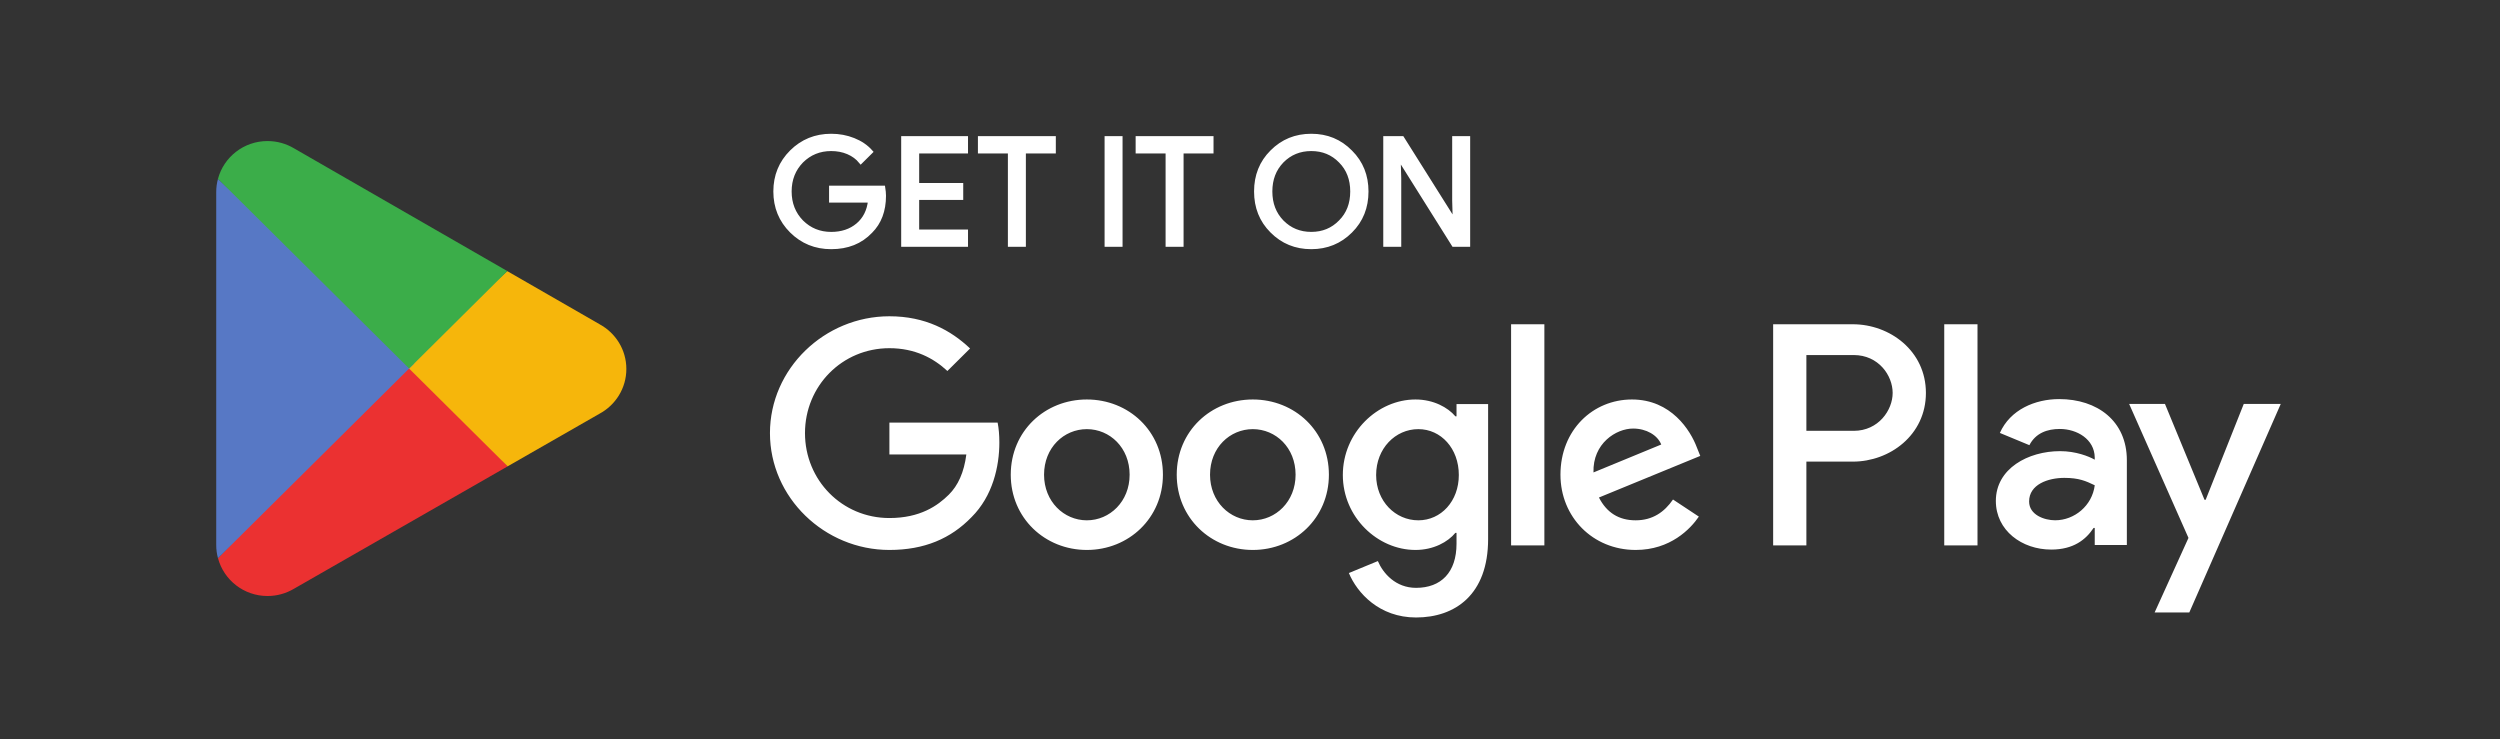 <svg width="159" height="47" viewBox="0 0 159 47" fill="none" xmlns="http://www.w3.org/2000/svg">
<rect x="0" y="0" width="159" height="47" fill="#333333" stroke="none"/>
<path d="M123.654 34.687H125.769V20.623H123.654V34.687ZM142.704 25.689L140.28 31.787H140.207L137.691 25.689H135.413L139.187 34.211L137.035 38.952H139.24L145.056 25.69L142.704 25.689ZM130.709 33.09C130.018 33.09 129.051 32.745 129.051 31.895C129.051 30.81 130.255 30.393 131.293 30.393C132.222 30.393 132.661 30.592 133.226 30.864C133.061 32.167 131.931 33.09 130.709 33.09ZM130.965 25.382C129.434 25.382 127.849 26.051 127.192 27.535L129.069 28.313C129.47 27.535 130.217 27.282 131.002 27.282C132.095 27.282 133.207 27.933 133.225 29.091V29.236C132.842 29.019 132.022 28.693 131.02 28.693C128.996 28.693 126.936 29.796 126.936 31.859C126.936 33.741 128.595 34.953 130.454 34.953C131.876 34.953 132.661 34.32 133.152 33.578H133.225V34.664H135.268V29.272C135.268 26.775 133.389 25.382 130.965 25.382ZM117.895 27.401H114.886V22.581H117.895C119.476 22.581 120.373 23.88 120.373 24.991C120.373 26.081 119.476 27.401 117.895 27.401ZM117.84 20.623H112.772V34.688H114.886V29.359H117.84C120.184 29.359 122.488 27.675 122.488 24.991C122.488 22.308 120.184 20.623 117.84 20.623ZM90.206 33.092C88.745 33.092 87.522 31.877 87.522 30.21C87.522 28.524 88.745 27.293 90.206 27.293C91.649 27.293 92.781 28.524 92.781 30.21C92.781 31.877 91.649 33.092 90.206 33.092ZM92.635 26.477H92.562C92.087 25.915 91.174 25.407 90.024 25.407C87.613 25.407 85.404 27.51 85.404 30.21C85.404 32.892 87.613 34.977 90.024 34.977C91.174 34.977 92.087 34.469 92.562 33.889H92.635V34.578C92.635 36.409 91.649 37.387 90.06 37.387C88.764 37.387 87.961 36.463 87.632 35.684L85.788 36.445C86.317 37.713 87.723 39.272 90.06 39.272C92.544 39.272 94.644 37.822 94.644 34.288V25.697H92.635L92.635 26.477ZM96.105 34.687H98.222V20.622H96.105V34.687ZM101.345 30.047C101.29 28.198 102.788 27.256 103.865 27.256C104.705 27.256 105.417 27.673 105.655 28.271L101.345 30.047ZM107.918 28.452C107.517 27.383 106.293 25.407 103.792 25.407C101.308 25.407 99.245 27.347 99.245 30.192C99.245 32.874 101.29 34.977 104.029 34.977C106.238 34.977 107.517 33.636 108.047 32.856L106.403 31.769C105.855 32.566 105.107 33.092 104.029 33.092C102.952 33.092 102.185 32.602 101.693 31.642L108.137 28.996L107.918 28.452ZM56.566 26.876V28.905H61.459C61.313 30.047 60.929 30.881 60.345 31.461C59.633 32.167 58.519 32.947 56.565 32.947C53.552 32.947 51.197 30.537 51.197 27.546C51.197 24.556 53.552 22.145 56.565 22.145C58.191 22.145 59.377 22.779 60.254 23.595L61.697 22.163C60.473 21.003 58.848 20.115 56.565 20.115C52.438 20.115 48.969 23.45 48.969 27.546C48.969 31.642 52.438 34.977 56.565 34.977C58.793 34.977 60.473 34.252 61.788 32.893C63.139 31.551 63.559 29.666 63.559 28.144C63.559 27.673 63.522 27.238 63.449 26.876H56.566ZM69.123 33.092C67.662 33.092 66.402 31.896 66.402 30.192C66.402 28.47 67.662 27.293 69.123 27.293C70.584 27.293 71.844 28.47 71.844 30.192C71.844 31.896 70.584 33.092 69.123 33.092ZM69.123 25.407C66.456 25.407 64.284 27.419 64.284 30.192C64.284 32.947 66.456 34.977 69.123 34.977C71.789 34.977 73.962 32.947 73.962 30.192C73.962 27.419 71.789 25.407 69.123 25.407ZM79.678 33.092C78.218 33.092 76.958 31.896 76.958 30.192C76.958 28.47 78.218 27.293 79.678 27.293C81.14 27.293 82.399 28.47 82.399 30.192C82.399 31.896 81.14 33.092 79.678 33.092ZM79.678 25.407C77.013 25.407 74.84 27.419 74.84 30.192C74.84 32.947 77.013 34.977 79.678 34.977C82.345 34.977 84.518 32.947 84.518 30.192C84.518 27.419 82.345 25.407 79.678 25.407Z" fill="white"/>
<path d="M25.931 22.789L13.865 35.501C13.866 35.504 13.867 35.506 13.867 35.509C14.237 36.889 15.507 37.906 17.015 37.906C17.617 37.906 18.183 37.744 18.669 37.46L18.707 37.438L32.29 29.658L25.931 22.789Z" fill="#EB3131"/>
<path d="M38.139 20.626L38.127 20.618L32.263 17.244L25.656 23.079L32.286 29.659L38.119 26.318C39.142 25.77 39.836 24.7 39.836 23.466C39.836 22.241 39.151 21.176 38.139 20.626Z" fill="#F6B60B"/>
<path d="M13.863 11.375C13.79 11.64 13.752 11.918 13.752 12.207V34.67C13.752 34.959 13.79 35.238 13.863 35.502L26.346 23.115L13.863 11.375Z" fill="#5778C5"/>
<path d="M26.02 23.438L32.265 17.241L18.698 9.433C18.205 9.14 17.629 8.971 17.013 8.971C15.506 8.971 14.234 9.989 13.864 11.371C13.863 11.372 13.863 11.373 13.863 11.374L26.02 23.438Z" fill="#3BAD49"/>
<path d="M56.169 11.942H52.862V12.754H55.34C55.272 13.416 55.007 13.937 54.559 14.315C54.111 14.693 53.539 14.883 52.862 14.883C52.12 14.883 51.491 14.626 50.976 14.116C50.471 13.596 50.215 12.952 50.215 12.177C50.215 11.402 50.471 10.759 50.976 10.239C51.491 9.729 52.12 9.474 52.862 9.474C53.243 9.474 53.606 9.539 53.939 9.681C54.272 9.824 54.539 10.022 54.748 10.277L55.377 9.653C55.092 9.331 54.73 9.085 54.282 8.906C53.834 8.727 53.367 8.641 52.862 8.641C51.872 8.641 51.033 8.982 50.347 9.662C49.662 10.344 49.318 11.184 49.318 12.177C49.318 13.17 49.662 14.012 50.347 14.693C51.033 15.373 51.872 15.714 52.862 15.714C53.902 15.714 54.73 15.383 55.368 14.712C55.929 14.153 56.216 13.397 56.216 12.452C56.216 12.292 56.197 12.121 56.169 11.942ZM57.449 8.792V15.563H61.432V14.731H58.326V12.583H61.128V11.771H58.326V9.625H61.432V8.792L57.449 8.792ZM67.017 9.625V8.792H62.329V9.625H64.235V15.563H65.112V9.625H67.017ZM71.261 8.792H70.385V15.563H71.261V8.792ZM77.047 9.625V8.792H72.36V9.625H74.265V15.563H75.142V9.625H77.047ZM85.893 9.672C85.217 8.982 84.388 8.641 83.398 8.641C82.406 8.641 81.578 8.982 80.901 9.662C80.225 10.333 79.892 11.175 79.892 12.177C79.892 13.179 80.225 14.021 80.901 14.693C81.578 15.373 82.406 15.714 83.398 15.714C84.379 15.714 85.217 15.373 85.893 14.693C86.57 14.021 86.903 13.179 86.903 12.177C86.903 11.184 86.57 10.344 85.893 9.672ZM81.53 10.238C82.034 9.729 82.654 9.474 83.398 9.474C84.14 9.474 84.76 9.729 85.256 10.238C85.76 10.739 86.008 11.393 86.008 12.177C86.008 12.963 85.76 13.615 85.256 14.116C84.76 14.626 84.14 14.882 83.398 14.882C82.654 14.882 82.034 14.626 81.53 14.116C81.036 13.604 80.788 12.963 80.788 12.177C80.788 11.393 81.036 10.75 81.53 10.238ZM88.986 11.346L88.948 10.04H88.986L92.453 15.563H93.369V8.792H92.492V12.754L92.529 14.06H92.492L89.177 8.792H88.109V15.563H88.986V11.346Z" fill="white" stroke="white" stroke-width="0.267" stroke-miterlimit="10"/>
</svg>
